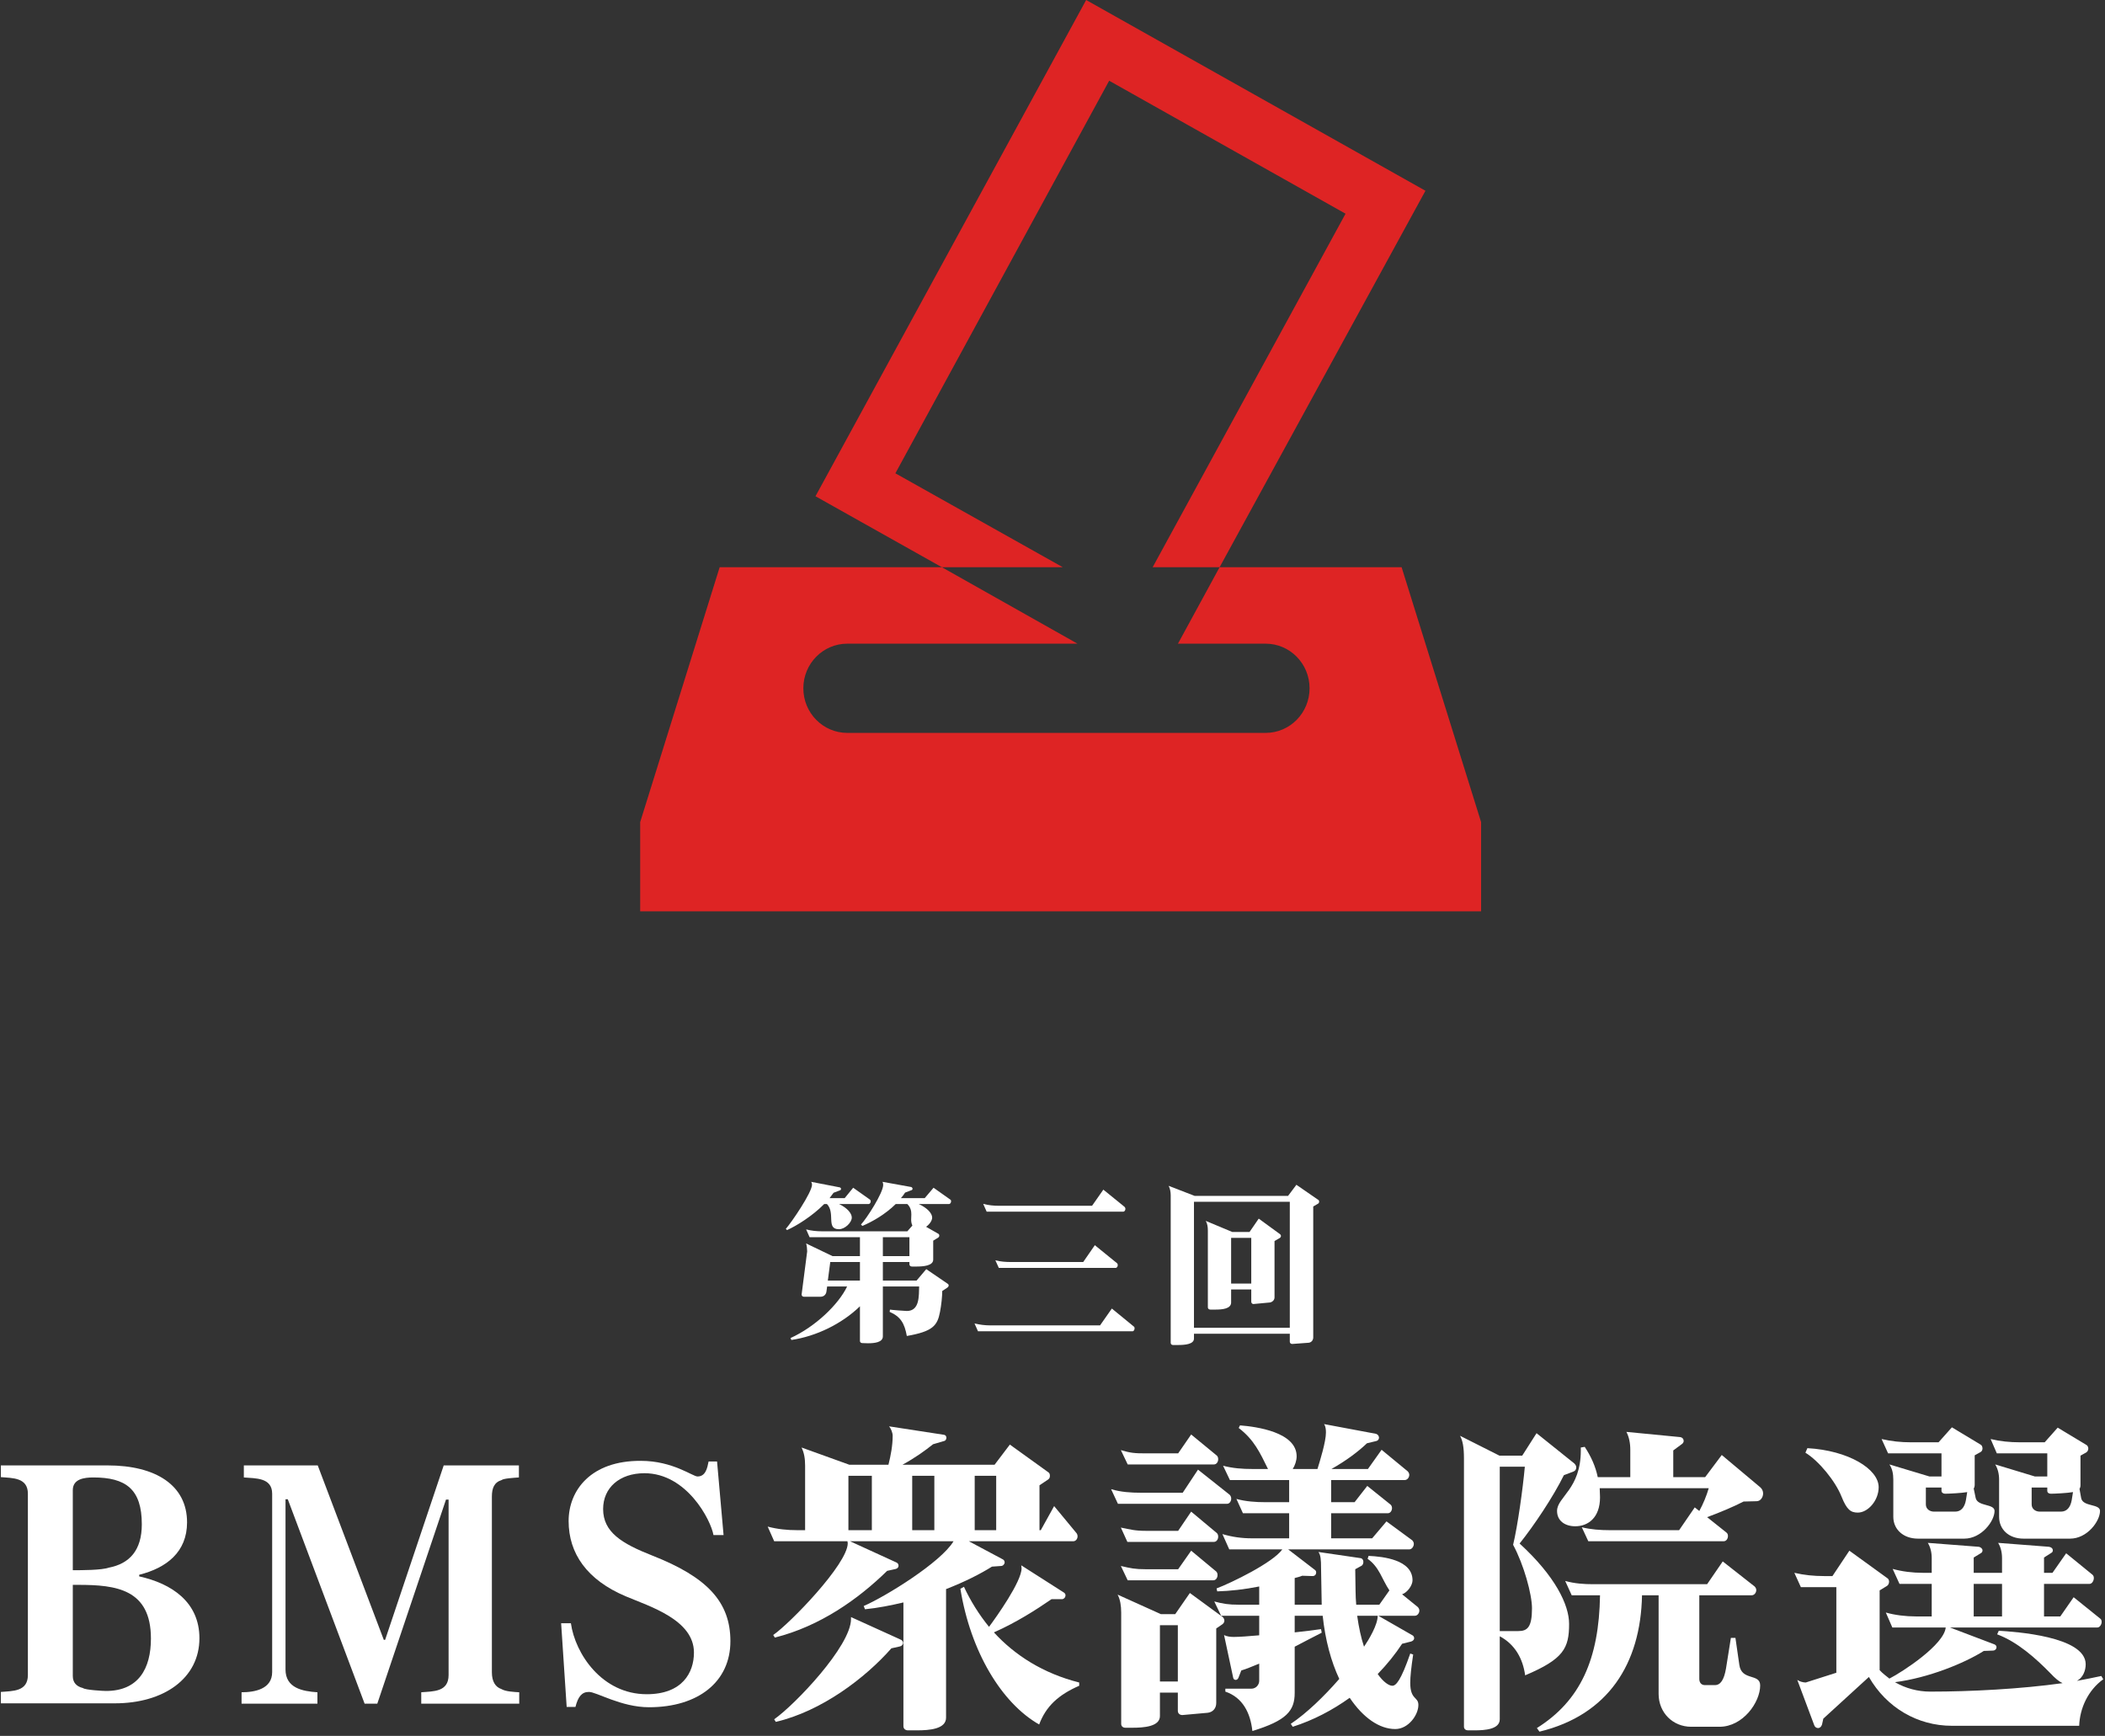 <svg width="388" height="320" viewBox="0 0 388 320" fill="none" xmlns="http://www.w3.org/2000/svg">
<rect x="0" y="0" width="388" height="320" fill="#333333" stroke="none"/>
<path fill-rule="evenodd" clip-rule="evenodd" d="M224.803 104.559H258.348L273 151.552V168H118V151.552L132.652 104.559H173.6L198.604 118.657H156.172C151.699 118.657 148.075 122.338 148.075 126.881C148.075 131.424 151.699 135.105 156.172 135.105H233.286C237.759 135.105 241.383 131.424 241.383 126.881C241.383 122.338 237.759 118.657 233.286 118.657H217.125L224.803 104.559Z" fill="#DE2424"/>
<path d="M195.886 104.559L165.04 87.25L204.445 14.881L248.015 39.396L212.465 104.559H224.804L262.744 35.166L200.204 0L150.311 91.48L173.6 104.559H195.886Z" fill="#DE2424"/>
<path d="M36.759 302C36.759 295.34 31.659 291.92 25.659 290.6V290.3C30.699 289.04 34.479 286.1 34.479 280.64C34.479 273.8 28.719 270.14 19.839 270.14H0.159V272.3C2.319 272.48 5.139 272.36 5.139 275.36V308.78C5.139 311.84 2.379 311.72 0.159 311.9V314H21.159C30.219 314 36.759 309.38 36.759 302ZM26.139 281C26.139 285.8 23.859 288.26 20.079 288.98C18.759 289.46 15.039 289.46 13.419 289.46V274.7C13.419 272.66 15.459 272.36 17.199 272.36C23.199 272.36 26.139 274.52 26.139 281ZM27.819 302.06C27.819 307.58 25.539 311.72 19.539 311.72C18.999 311.72 15.699 311.54 15.279 311.18C14.079 310.88 13.419 310.16 13.419 308.96V292.16H14.439C21.399 292.16 27.819 292.94 27.819 302.06Z" fill="white"/>
<path d="M95.706 314.06V311.96C94.746 311.9 93.186 311.84 92.406 311.36C91.326 311 90.666 309.98 90.666 308.3V275.9C90.666 274.34 91.086 273.26 92.466 272.84C92.766 272.54 94.746 272.42 95.646 272.36V270.14H81.786L70.986 302.3H70.746L58.566 270.14H44.946V272.36C47.106 272.54 50.166 272.36 50.166 275.36V308.24C50.166 311.36 46.986 311.96 44.526 311.96V314.06H58.506V311.96C55.746 311.78 52.626 311.18 52.626 307.76V276.38H53.046L67.206 314.06H69.546L82.206 276.44H82.686V308.78C82.686 311.9 79.926 311.78 77.646 311.96V314.06H95.706Z" fill="white"/>
<path d="M134.63 302.54C134.63 295.28 130.31 290.72 120.23 286.76C114.59 284.54 111.17 282.44 111.17 278.18C111.17 274.28 114.17 271.58 118.79 271.58C126.59 271.58 131.03 280.22 131.51 282.98H133.37L132.17 269.42H130.61C130.37 270.62 130.07 272.18 128.57 272.18C127.67 272.18 124.01 269.3 118.13 269.3C108.95 269.24 104.81 274.7 104.81 280.4C104.81 286.4 108.23 291.26 115.31 294.26C119.69 296.12 127.91 298.58 127.91 304.64C127.91 308.36 125.75 312.32 119.21 312.32C110.93 312.32 106.01 304.82 105.23 299.24H103.43L104.45 314.66H106.07C106.55 312.74 107.27 311.9 108.53 311.9C109.85 311.84 114.47 314.72 119.63 314.72C128.69 314.72 134.63 310.04 134.63 302.54Z" fill="white"/>
<path d="M198.921 310.76V310.16C192.261 308.48 187.041 305.12 183.201 300.92C187.281 299.12 190.941 296.78 193.821 294.8H195.801C196.161 294.74 196.401 294.44 196.401 294.08C196.401 293.9 196.281 293.66 196.041 293.54L188.241 288.56C188.241 288.74 188.301 288.92 188.301 289.1C188.301 291.56 183.681 298.04 182.301 299.9C180.441 297.62 178.881 295.1 177.681 292.52L177.021 292.88C178.881 304.4 184.581 313.94 191.541 317.9C192.801 314.54 195.081 312.44 198.921 310.76ZM198.621 283.22C198.621 282.92 198.501 282.68 198.321 282.5L194.301 277.64L191.841 282.08H191.601V273.8L193.221 272.72C193.461 272.54 193.521 272.3 193.521 272.06C193.521 271.82 193.461 271.52 193.221 271.4L186.141 266.3L183.321 270.02H166.341C168.741 268.7 170.481 267.44 171.981 266.24L174.021 265.64C174.321 265.58 174.441 265.28 174.441 265.04C174.441 264.8 174.321 264.56 174.021 264.5L163.881 262.94C164.241 263.36 164.541 264.14 164.541 264.68C164.541 266.48 164.181 268.34 163.761 270.02H156.561L147.741 266.84C148.221 267.8 148.401 268.88 148.401 270.2V282.08H146.961C145.101 282.08 143.301 281.9 141.501 281.42L142.701 284.12H156.201C156.201 284.24 156.261 284.36 156.261 284.48C156.261 288.32 145.521 299.36 142.521 301.4L142.821 301.88C151.161 299.78 158.181 294.8 163.521 289.58L165.141 289.22C165.501 289.1 165.621 288.86 165.621 288.62C165.621 288.38 165.501 288.14 165.201 288.02L156.681 284.12H175.761C173.421 288.02 163.221 294.32 159.201 296.06L159.441 296.66C161.841 296.42 164.241 295.94 166.521 295.4V318.2C166.521 318.74 166.941 318.98 167.361 318.98H169.041C171.321 318.98 174.381 318.74 174.381 316.64V292.94C177.801 291.62 180.741 290.12 182.841 288.8L184.521 288.68C184.881 288.68 185.181 288.32 185.181 288.02C185.181 287.78 185.061 287.6 184.881 287.48L178.581 284.12H197.841C198.321 284.12 198.621 283.64 198.621 283.22ZM166.461 302.84C166.461 302.6 166.281 302.36 165.981 302.24L156.861 298.1V298.46C156.861 303.44 146.481 314.3 142.701 316.94L143.001 317.42C151.461 315.44 159.501 309.32 164.301 303.86L165.921 303.5C166.281 303.38 166.461 303.14 166.461 302.84ZM183.621 282.08H179.661V272.06H183.621V282.08ZM172.221 282.08H168.141V272.06H172.221V282.08ZM160.701 282.08H156.381V272.06H160.701V282.08Z" fill="white"/>
<path d="M261.621 296.9C261.621 296.66 261.501 296.42 261.321 296.24L258.441 293.9C259.461 293.54 260.361 292.22 260.361 291.32C260.361 287.54 254.961 286.94 252.261 286.82L252.081 287.36C254.241 288.86 254.721 291.14 256.101 293.18L254.241 295.82H249.981C249.921 294.98 249.861 294.2 249.861 293.3L249.801 289.28L251.001 288.62C251.241 288.44 251.301 288.14 251.301 287.9C251.301 287.6 251.121 287.3 250.821 287.24L243.021 286.1C243.441 286.7 243.501 287.54 243.501 289.04L243.621 295.82H238.641V290.9C239.121 290.78 239.601 290.66 240.021 290.48L241.941 290.54C242.361 290.54 242.601 290.24 242.601 289.88C242.601 289.7 242.541 289.52 242.361 289.4L237.441 285.62H259.761C260.241 285.62 260.601 285.08 260.601 284.6C260.601 284.36 260.481 284.12 260.301 283.94L255.561 280.46L252.921 283.58H245.361V278.96H255.801C256.281 278.96 256.581 278.48 256.581 278C256.581 277.76 256.461 277.46 256.281 277.34L252.021 273.92L249.681 276.92H245.361V272.84H258.921C259.401 272.84 259.761 272.36 259.761 271.88C259.761 271.64 259.641 271.4 259.461 271.22L254.661 267.26L252.141 270.8H245.421C248.181 269.24 250.401 267.56 251.961 266.06L253.701 265.64C254.001 265.58 254.181 265.28 254.181 265.04C254.181 264.74 254.001 264.44 253.641 264.32L244.041 262.52C244.341 262.88 244.401 263.54 244.401 264.08C244.401 265.76 243.321 269.24 242.841 270.8H238.281C238.701 270.14 239.001 269.24 239.001 268.46C239.001 264.02 231.621 263 228.561 262.76L228.321 263.24C231.141 265.4 232.221 267.74 233.721 270.8H230.781C229.041 270.8 227.241 270.68 225.441 270.2L226.701 272.84H237.621V276.92H233.241C231.501 276.92 229.641 276.8 227.901 276.32L229.101 278.96H237.621V283.58H230.721C228.921 283.58 227.121 283.34 225.321 282.8L226.581 285.62H236.361C234.621 288.08 226.941 291.8 224.241 292.82L224.361 293.36C226.701 293.3 229.401 293 232.101 292.46V295.82H228.381C226.401 295.82 225.381 295.64 223.821 295.22L225.081 297.86H232.101V301.46C230.121 301.64 228.381 301.76 227.421 301.76C226.881 301.76 226.101 301.7 225.621 301.4L227.301 309.26C227.361 309.56 227.541 309.68 227.781 309.68C227.961 309.68 228.141 309.56 228.261 309.32L228.801 307.94C229.641 307.7 230.781 307.22 232.101 306.68V309.86C232.101 310.58 231.501 311.3 230.661 311.3H225.861V311.84C229.041 312.92 230.481 315.74 230.841 319.1C237.141 317.18 238.641 315.38 238.641 312.08V303.56C240.561 302.54 242.361 301.64 243.621 300.98L243.501 300.32C242.181 300.5 240.441 300.74 238.641 300.92V297.86H243.801C244.281 302.36 245.361 306.32 246.861 309.5C244.041 312.74 240.801 315.86 237.921 317.78L238.281 318.32C242.061 317.12 245.601 315.26 248.781 312.98C251.241 316.64 254.241 318.74 257.181 318.74C259.581 318.74 261.441 316.16 261.441 314.3C261.441 312.74 259.941 313.4 259.941 310.22C259.941 309.08 260.121 307.4 260.481 305L259.941 304.82C258.201 309.86 257.301 310.76 256.641 310.76C255.981 310.76 254.961 310.04 253.941 308.6C255.681 306.8 257.181 304.94 258.441 303.02L260.121 302.6C260.481 302.48 260.661 302.24 260.661 302C260.661 301.76 260.541 301.52 260.241 301.4L254.061 297.86H260.781C261.261 297.86 261.621 297.38 261.621 296.9ZM224.541 269C224.541 268.76 224.481 268.52 224.301 268.34L219.561 264.44L217.161 267.92H211.161C209.181 267.92 208.401 267.86 206.601 267.32L207.861 269.96H223.761C224.241 269.96 224.541 269.48 224.541 269ZM226.941 276.26C226.941 275.96 226.821 275.72 226.641 275.54L220.821 270.92L218.001 275.18H210.321C208.461 275.18 206.601 275.06 204.801 274.52L206.061 277.22H226.161C226.641 277.22 226.941 276.74 226.941 276.26ZM224.541 283.28C224.541 283.04 224.481 282.8 224.301 282.62L219.561 278.66L217.161 282.2H211.161C209.181 282.2 208.401 281.96 206.601 281.6L207.801 284.24H223.761C224.241 284.24 224.541 283.76 224.541 283.28ZM224.421 290.36C224.421 290.12 224.361 289.88 224.181 289.7L219.561 285.86L217.161 289.28H211.161C209.181 289.28 208.401 289.1 206.601 288.68L207.861 291.32H223.641C224.121 291.32 224.421 290.84 224.421 290.36ZM225.681 298.76C225.681 298.52 225.561 298.28 225.381 298.1L219.321 293.66L216.621 297.56H213.981L206.001 293.96C206.481 294.86 206.661 296 206.661 297.26V317.78C206.661 318.26 207.021 318.5 207.441 318.5H208.701C210.741 318.5 213.801 318.32 213.801 316.34V312.02H217.101V315.38C217.101 315.86 217.461 316.16 217.941 316.16C218.061 316.16 222.501 315.74 222.621 315.74C223.581 315.62 224.181 314.9 224.181 313.94V300.2L225.321 299.42C225.561 299.24 225.681 299 225.681 298.76ZM253.941 297.86C253.941 299.54 252.321 302.24 251.421 303.56C250.881 301.94 250.461 300.02 250.161 297.86H253.941ZM217.101 309.98H213.801V299.6H217.101V309.98Z" fill="white"/>
<path d="M324.981 275.3C324.981 274.88 324.801 274.46 324.441 274.16L317.361 268.22L314.301 272.3H308.421V267.38L310.041 266.18C310.221 266.06 310.341 265.82 310.341 265.64C310.341 265.28 310.101 264.98 309.681 264.92L299.781 263.96C300.261 264.86 300.501 266 300.501 267.26V272.3H294.501C294.081 270.26 293.241 268.46 292.101 266.72L291.381 266.84V267.38C291.381 274.52 287.001 275.96 287.001 278.54C287.001 280.34 288.441 281.36 290.361 281.36C292.701 281.36 294.921 279.8 294.921 276.02C294.921 275.42 294.861 274.88 294.861 274.34H314.961C314.541 275.78 313.941 277.22 313.221 278.54L312.381 277.88L309.501 282.08H296.721C294.981 282.08 293.241 281.96 291.561 281.54L292.761 284.12H317.721C318.201 284.12 318.501 283.64 318.501 283.16C318.501 282.92 318.441 282.68 318.201 282.5L314.661 279.68C317.121 278.78 319.641 277.7 321.381 276.8L323.781 276.74C324.501 276.74 324.981 276.02 324.981 275.3ZM324.441 310.7C324.441 308.42 321.021 309.92 320.601 306.92L319.881 301.94H319.041L318.141 307.58C317.781 309.68 317.121 310.64 316.101 310.64H314.241C313.581 310.64 313.221 310.16 313.221 309.5V294.08H322.881C323.361 294.08 323.721 293.6 323.721 293.12C323.721 292.88 323.601 292.64 323.421 292.46L317.541 287.84L314.661 292.04H293.661C291.921 292.04 290.241 291.92 288.501 291.44L289.701 294.08H294.921C294.741 305.84 291.321 313.52 283.281 318.56L283.761 319.22C296.421 316.16 302.421 306.68 302.661 294.08H305.721V312.26C305.721 315.74 308.361 318.32 311.721 318.32H316.941C321.261 318.32 324.441 313.82 324.441 310.7ZM290.541 270.5C290.541 270.26 290.421 270.02 290.181 269.78L283.221 264.2L280.581 268.34H276.381L269.121 264.68C269.601 265.58 269.841 266.72 269.841 268.88V318.32C269.841 318.74 270.201 318.98 270.561 318.98H271.821C273.681 318.98 276.441 318.8 276.441 316.94V301.64C279.261 303.14 280.701 305.78 281.121 308.84C288.201 305.84 289.221 303.86 289.221 299.36C289.221 295.82 286.641 290.54 280.101 284.54C282.741 281.24 286.281 275.96 288.261 271.94L290.001 271.28C290.361 271.16 290.541 270.86 290.541 270.5ZM282.381 296.48C282.381 299.96 281.541 300.68 279.861 300.68H276.441V270.38H281.061C280.701 274.4 279.741 281.3 278.901 284.78C280.881 288.44 282.381 293.9 282.381 296.48Z" fill="white"/>
<path d="M387.081 278.54C387.081 277.16 383.901 277.82 383.601 276.14L383.301 274.46C383.421 274.28 383.481 274.04 383.481 273.8V268.34L384.561 267.74C384.801 267.56 384.921 267.32 384.921 267.02C384.921 266.78 384.801 266.48 384.561 266.36L379.281 263.18L376.881 265.88H372.321C370.461 265.88 368.661 265.7 366.921 265.28L368.061 267.92H377.361V272.18H375.081L367.761 269.96C368.241 270.74 368.481 271.7 368.481 272.78V279.62C368.481 281.9 370.221 283.64 372.981 283.64H381.561C384.741 283.64 387.081 280.4 387.081 278.54ZM367.641 278.54C367.641 277.16 364.521 277.76 364.161 276.14L363.801 274.4C363.921 274.22 363.981 273.98 363.981 273.74V268.28L365.061 267.68C365.301 267.56 365.421 267.26 365.421 267.02C365.421 266.72 365.301 266.42 365.061 266.3L359.781 263.12L357.321 265.88H352.221C350.421 265.88 348.621 265.7 346.821 265.28L348.021 267.92H357.861V272.18H355.641L348.261 269.96C348.801 270.74 348.981 271.7 348.981 272.78V279.62C348.981 281.9 350.781 283.64 353.541 283.64H362.061C365.241 283.64 367.641 280.4 367.641 278.54ZM346.281 274.16C346.281 270.8 340.701 267.38 333.141 266.96L332.781 267.8C335.241 269.3 338.301 273.02 339.441 275.9C340.401 278.3 341.121 278.84 342.441 278.84C344.301 278.84 346.281 276.62 346.281 274.16ZM387.681 309.56L387.321 308.96C385.941 309.26 384.441 309.56 382.821 309.86C383.961 309.26 384.441 307.94 384.441 306.8C384.441 301.64 371.361 300.8 368.421 300.62L368.121 301.28C371.841 302.66 375.261 305.72 377.901 308.42C378.861 309.44 379.521 309.98 380.181 310.28C372.441 311.36 363.261 311.84 355.821 311.84C353.481 311.84 351.261 311.24 349.281 310.1C355.401 309.32 362.061 306.62 365.661 304.34L367.281 304.28C367.761 304.28 368.001 303.98 368.001 303.62C368.001 303.44 367.881 303.26 367.641 303.14L359.421 300.02H386.601C387.021 300.02 387.381 299.48 387.381 299C387.381 298.76 387.321 298.52 387.141 298.4L382.221 294.44L379.761 297.98H376.761V291.98H385.161C385.581 291.98 385.941 291.44 385.941 290.9C385.941 290.66 385.881 290.48 385.701 290.3L380.841 286.34L378.321 289.94H376.761V287.12L378.081 286.28C378.321 286.16 378.381 285.98 378.381 285.8C378.381 285.44 378.081 285.2 377.661 285.14L368.301 284.42C368.781 285.2 369.021 286.16 369.021 287.24V289.94H363.801V287.12L365.181 286.28C365.361 286.16 365.421 285.98 365.421 285.8C365.421 285.5 365.121 285.2 364.701 285.14L355.341 284.42C355.821 285.2 356.061 286.16 356.061 287.24V289.94H354.381C352.521 289.94 350.601 289.7 348.861 289.22L350.121 291.98H356.061V297.98H353.121C351.261 297.98 349.281 297.74 347.601 297.26L348.801 300.02H358.641C358.341 303.2 350.721 308.18 348.261 309.44C347.661 308.96 347.001 308.48 346.461 307.88V293.18L347.841 292.34C348.081 292.16 348.201 291.86 348.201 291.56C348.201 291.32 348.081 291.02 347.841 290.9L340.881 285.86L337.761 290.54H336.201C334.341 290.54 332.541 290.36 330.741 289.94L331.941 292.58H338.481V308.36L332.841 310.16C332.361 310.16 331.701 309.98 331.281 309.68L334.401 318.02C334.521 318.38 334.821 318.56 335.121 318.56C335.421 318.56 335.721 318.32 335.841 317.9L336.081 316.82L344.481 309.14C347.721 314.78 353.421 318.14 359.781 318.14H383.241C383.361 314.9 384.861 311.6 387.681 309.56ZM382.101 275.06L381.861 276.56C381.621 277.88 380.961 278.66 379.881 278.66H375.981C375.201 278.66 374.481 278.18 374.481 277.34V274.22H377.361V274.82C377.361 275.18 377.661 275.36 378.021 275.36C378.801 275.36 381.081 275.24 382.101 275.06ZM362.601 275.06L362.361 276.56C362.121 277.88 361.461 278.66 360.381 278.66H356.481C355.701 278.66 354.981 278.18 354.981 277.34V274.22H357.861V274.82C357.861 275.18 358.221 275.36 358.521 275.36C359.301 275.36 361.581 275.24 362.601 275.06ZM369.021 297.98H363.801V291.98H369.021V297.98Z" fill="white"/>
<path d="M160.492 221.48C160.492 221.32 160.428 221.192 160.332 221.128L157.26 218.952L155.692 220.872H152.908C153.164 220.552 153.42 220.2 153.644 219.88L154.828 219.432C154.956 219.4 155.02 219.272 155.02 219.176C155.02 219.048 154.924 218.92 154.796 218.888L149.516 217.864C149.612 217.992 149.676 218.184 149.676 218.376C149.676 219.816 145.868 225.384 144.844 226.536L145.068 226.76C146.796 225.992 149.74 224.168 151.916 221.96H152.428C154.028 223.624 152.204 226.6 154.636 226.6C155.756 226.6 157.004 225.352 157.004 224.456C157.004 223.688 156.204 222.696 154.668 221.96H160.076C160.332 221.96 160.492 221.704 160.492 221.48ZM175.308 221.448C175.308 221.32 175.276 221.192 175.148 221.128L172.076 218.952L170.444 220.872H166.06C166.348 220.552 166.604 220.2 166.828 219.848L168.012 219.4C168.14 219.368 168.204 219.24 168.204 219.144C168.204 219.016 168.108 218.888 167.98 218.824L162.668 217.864C162.732 217.992 162.796 218.184 162.796 218.408C162.796 219.912 159.724 224.648 158.7 225.736L158.956 225.992C160.844 225.192 163.18 223.848 165.1 221.96H167.244C167.884 222.6 167.98 223.272 167.98 223.88C167.98 224.2 167.948 224.52 167.948 224.84C167.948 225.224 168.012 225.576 168.172 225.928L167.244 226.984H151.532C150.54 226.984 149.548 226.888 148.588 226.632L149.228 228.072H158.508V231.56H153.452L148.588 229.224C148.716 229.608 148.78 230.28 148.78 230.696L147.756 238.632C147.756 238.856 147.916 239.048 148.172 239.048H151.244C151.852 239.048 152.268 238.632 152.332 238.088L152.46 237.16H156.14C154.572 240.456 150.284 244.584 145.708 246.664L145.868 247.016C150.444 246.344 155.18 244.04 158.508 240.808V247.208C158.508 247.464 158.732 247.592 158.956 247.592C159.212 247.592 159.564 247.624 159.98 247.624C161.196 247.624 162.732 247.464 162.732 246.344V237.16H169.42C169.356 238.856 169.548 241.672 167.148 241.672C166.86 241.672 164.268 241.48 164.044 241.416L163.98 241.832C166.028 242.728 166.732 243.976 167.148 246.28C171.916 245.448 172.78 244.392 173.26 241.864C173.516 240.552 173.676 238.984 173.676 237.992L174.636 237.352C174.764 237.256 174.86 237.128 174.86 236.968C174.86 236.84 174.796 236.712 174.668 236.648L170.732 233.96L168.94 236.072H162.732V232.648H167.628V233.064C167.628 233.352 167.852 233.48 168.108 233.48H168.908C170.156 233.48 172.012 233.352 172.012 232.2V228.712L172.94 228.136C173.068 228.04 173.132 227.912 173.132 227.784C173.132 227.624 173.068 227.496 172.94 227.432L170.7 226.152C171.34 225.704 171.82 225 171.82 224.456C171.82 223.688 170.956 222.696 169.356 221.96H174.892C175.148 221.96 175.308 221.704 175.308 221.448ZM167.628 231.56H162.732V228.072H167.628V231.56ZM158.508 236.072H152.588L153.036 232.648H158.508V236.072Z" fill="white"/>
<path d="M207.436 222.856C207.436 222.696 207.372 222.568 207.276 222.472L203.372 219.304L201.292 222.28H184.14C183.148 222.28 182.188 222.184 181.228 221.928L181.868 223.368H207.02C207.276 223.368 207.436 223.112 207.436 222.856ZM206.028 233.224C206.028 233.096 205.996 232.968 205.9 232.872L201.804 229.544L199.66 232.648H186.412C185.42 232.648 184.428 232.584 183.468 232.328L184.108 233.736H205.612C205.868 233.736 206.028 233.48 206.028 233.224ZM209.132 244.872C209.132 244.744 209.1 244.616 209.004 244.552L204.94 241.224L202.764 244.328H182.54C181.548 244.328 180.588 244.2 179.628 243.976L180.268 245.416H208.748C208.972 245.416 209.132 245.128 209.132 244.872Z" fill="white"/>
<path d="M243.148 221.512C243.148 221.384 243.116 221.256 242.988 221.192L238.956 218.408L237.42 220.456H220.204L215.404 218.6C215.66 219.08 215.788 219.688 215.788 220.36V247.56C215.788 247.816 216.012 247.944 216.204 247.944H217.164C218.38 247.944 220.076 247.816 220.076 246.76V245.864H237.74V247.336C237.74 247.592 237.932 247.752 238.188 247.752C238.252 247.752 241.164 247.528 241.228 247.528C241.74 247.464 242.06 247.048 242.06 246.536V222.408L242.988 221.864C243.116 221.768 243.148 221.64 243.148 221.512ZM237.74 244.776H220.076V221.544H237.74V244.776ZM236.108 227.848C236.108 227.72 236.044 227.592 235.916 227.496L232.012 224.648L230.316 227.112H227.148L222.252 225.064C222.54 225.576 222.636 226.152 222.636 226.856V241C222.636 241.288 222.86 241.416 223.116 241.416H224.012C225.26 241.416 226.924 241.288 226.924 240.104V237.704H230.636V239.976C230.636 240.2 230.828 240.392 231.02 240.392L234.092 240.104C234.572 240.008 234.924 239.624 234.924 239.176V228.776L235.916 228.2C236.044 228.104 236.108 227.976 236.108 227.848ZM230.636 236.616H226.924V228.2H230.636V236.616Z" fill="white"/>
</svg>
